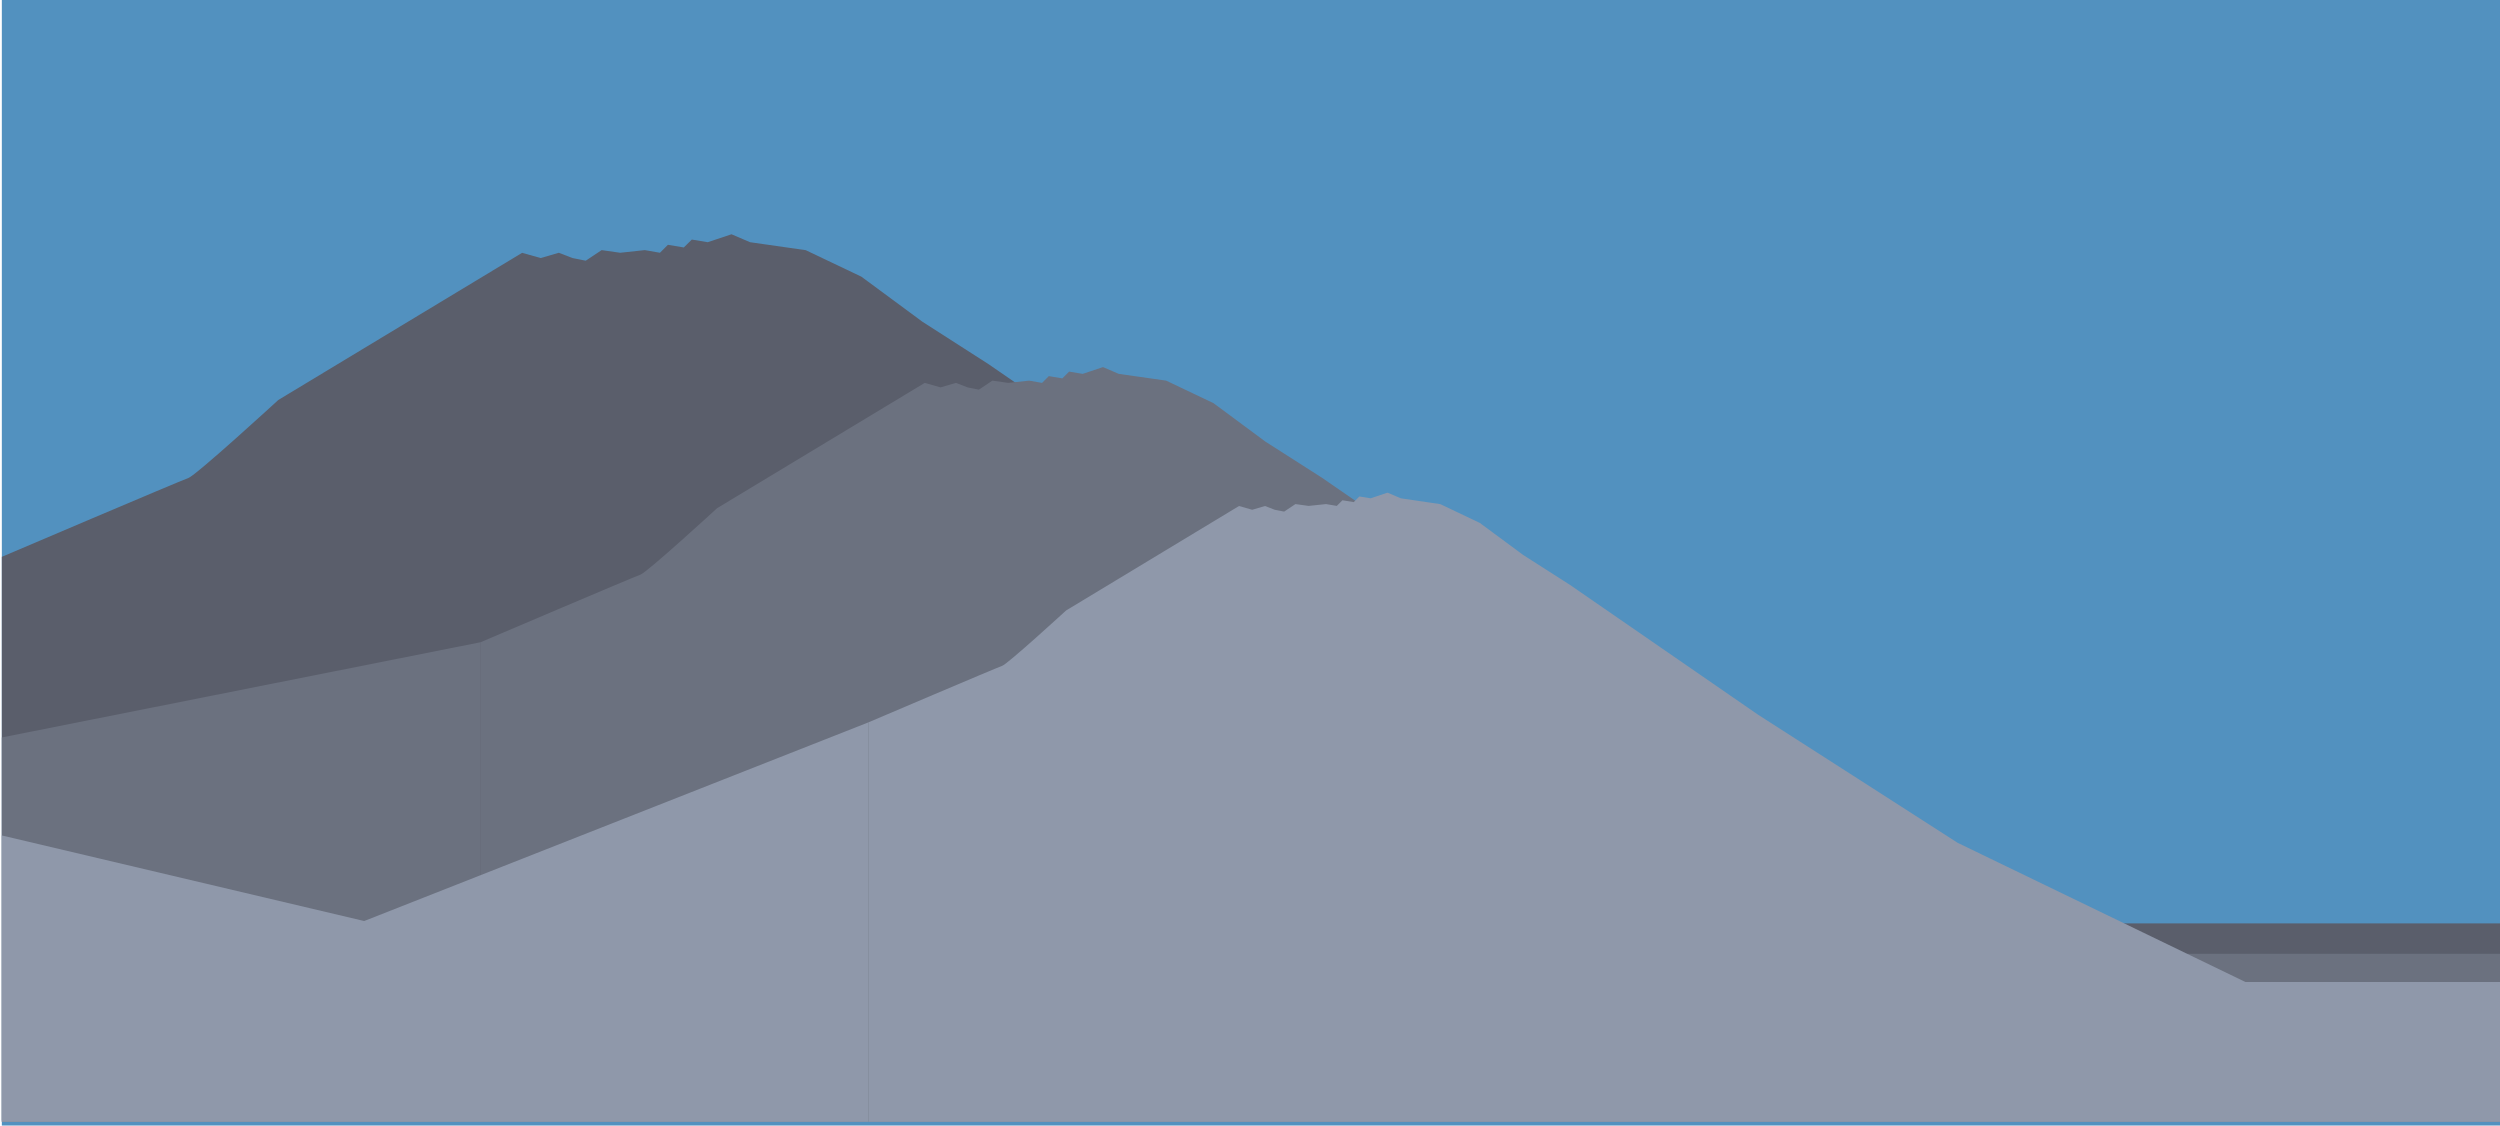 <svg xmlns="http://www.w3.org/2000/svg" xmlns:xlink="http://www.w3.org/1999/xlink" viewBox="0 0 1366 615"><defs><style>.a{fill:none;}.b{clip-path:url(#a);}.c{fill:#5291bf;}.d{fill:#5a5e6b;}.e{fill:#6b717f;}.f{fill:#8f98aa;}</style><clipPath id="a"><rect class="a" x="1" width="1365" height="615"/></clipPath></defs><g class="b"><rect class="c" x="1" width="1365" height="615"/><path class="d" d="M0,304.68s98.48-42,102.82-43.45,49.24-42.68,49.24-42.68l133.23-80.41L295.43,141l9.9-2.89,7.48,2.89,7.24,1.45,8.69-5.79,10.14,1.45,13.43-1.45,8.29,1.45,4.35-4.35,8.68,1.45L378,130.9l8.69,1.44,13-4.34,10.14,4.34,30.41,4.35,30.41,14.48L504,175.79,540.18,199,685,298.89l76.75,49.24,76.76,49.23,221.57,107.17h552.34V612.27H0Z"/><path class="e" d="M262.39,351s83.83-35.75,87.53-37,41.92-36.34,41.92-36.34l113.43-68.45,8.63,2.46,8.42-2.46,6.37,2.46,6.17,1.24,7.39-4.94,8.63,1.24,11.44-1.24,7.06,1.24,3.7-3.7,7.39,1.23,3.7-3.7,7.4,1.24,11.1-3.7,8.63,3.7,25.89,3.69,25.89,12.33,28.35,21L722.26,261,845.55,346,910.89,388l65.34,41.92,188.64,91.23h470.22v91.72H262.39Z"/><path class="f" d="M474.52,394.69s69.9-29.81,73-30.84,35-30.29,35-30.29L677,276.48l7.2,2.06,7-2.06,5.31,2.06,5.14,1,6.17-4.11,7.19,1,9.54-1,5.88,1,3.08-3.08,6.17,1,3.08-3.08,6.17,1,9.25-3.08,7.2,3.08L787,275.46l21.59,10.28,23.64,17.47,25.7,16.44L960.7,390.58l54.48,34.94,54.48,35,157.26,76.06h392V613H474.52Z"/><polygon class="e" points="0 403.15 262.39 350.96 262.39 612.82 0 613 0 403.15"/><polygon class="f" points="0 456.26 198.99 503.25 474.52 394.69 474.52 613 0 613 0 456.26"/></g></svg>